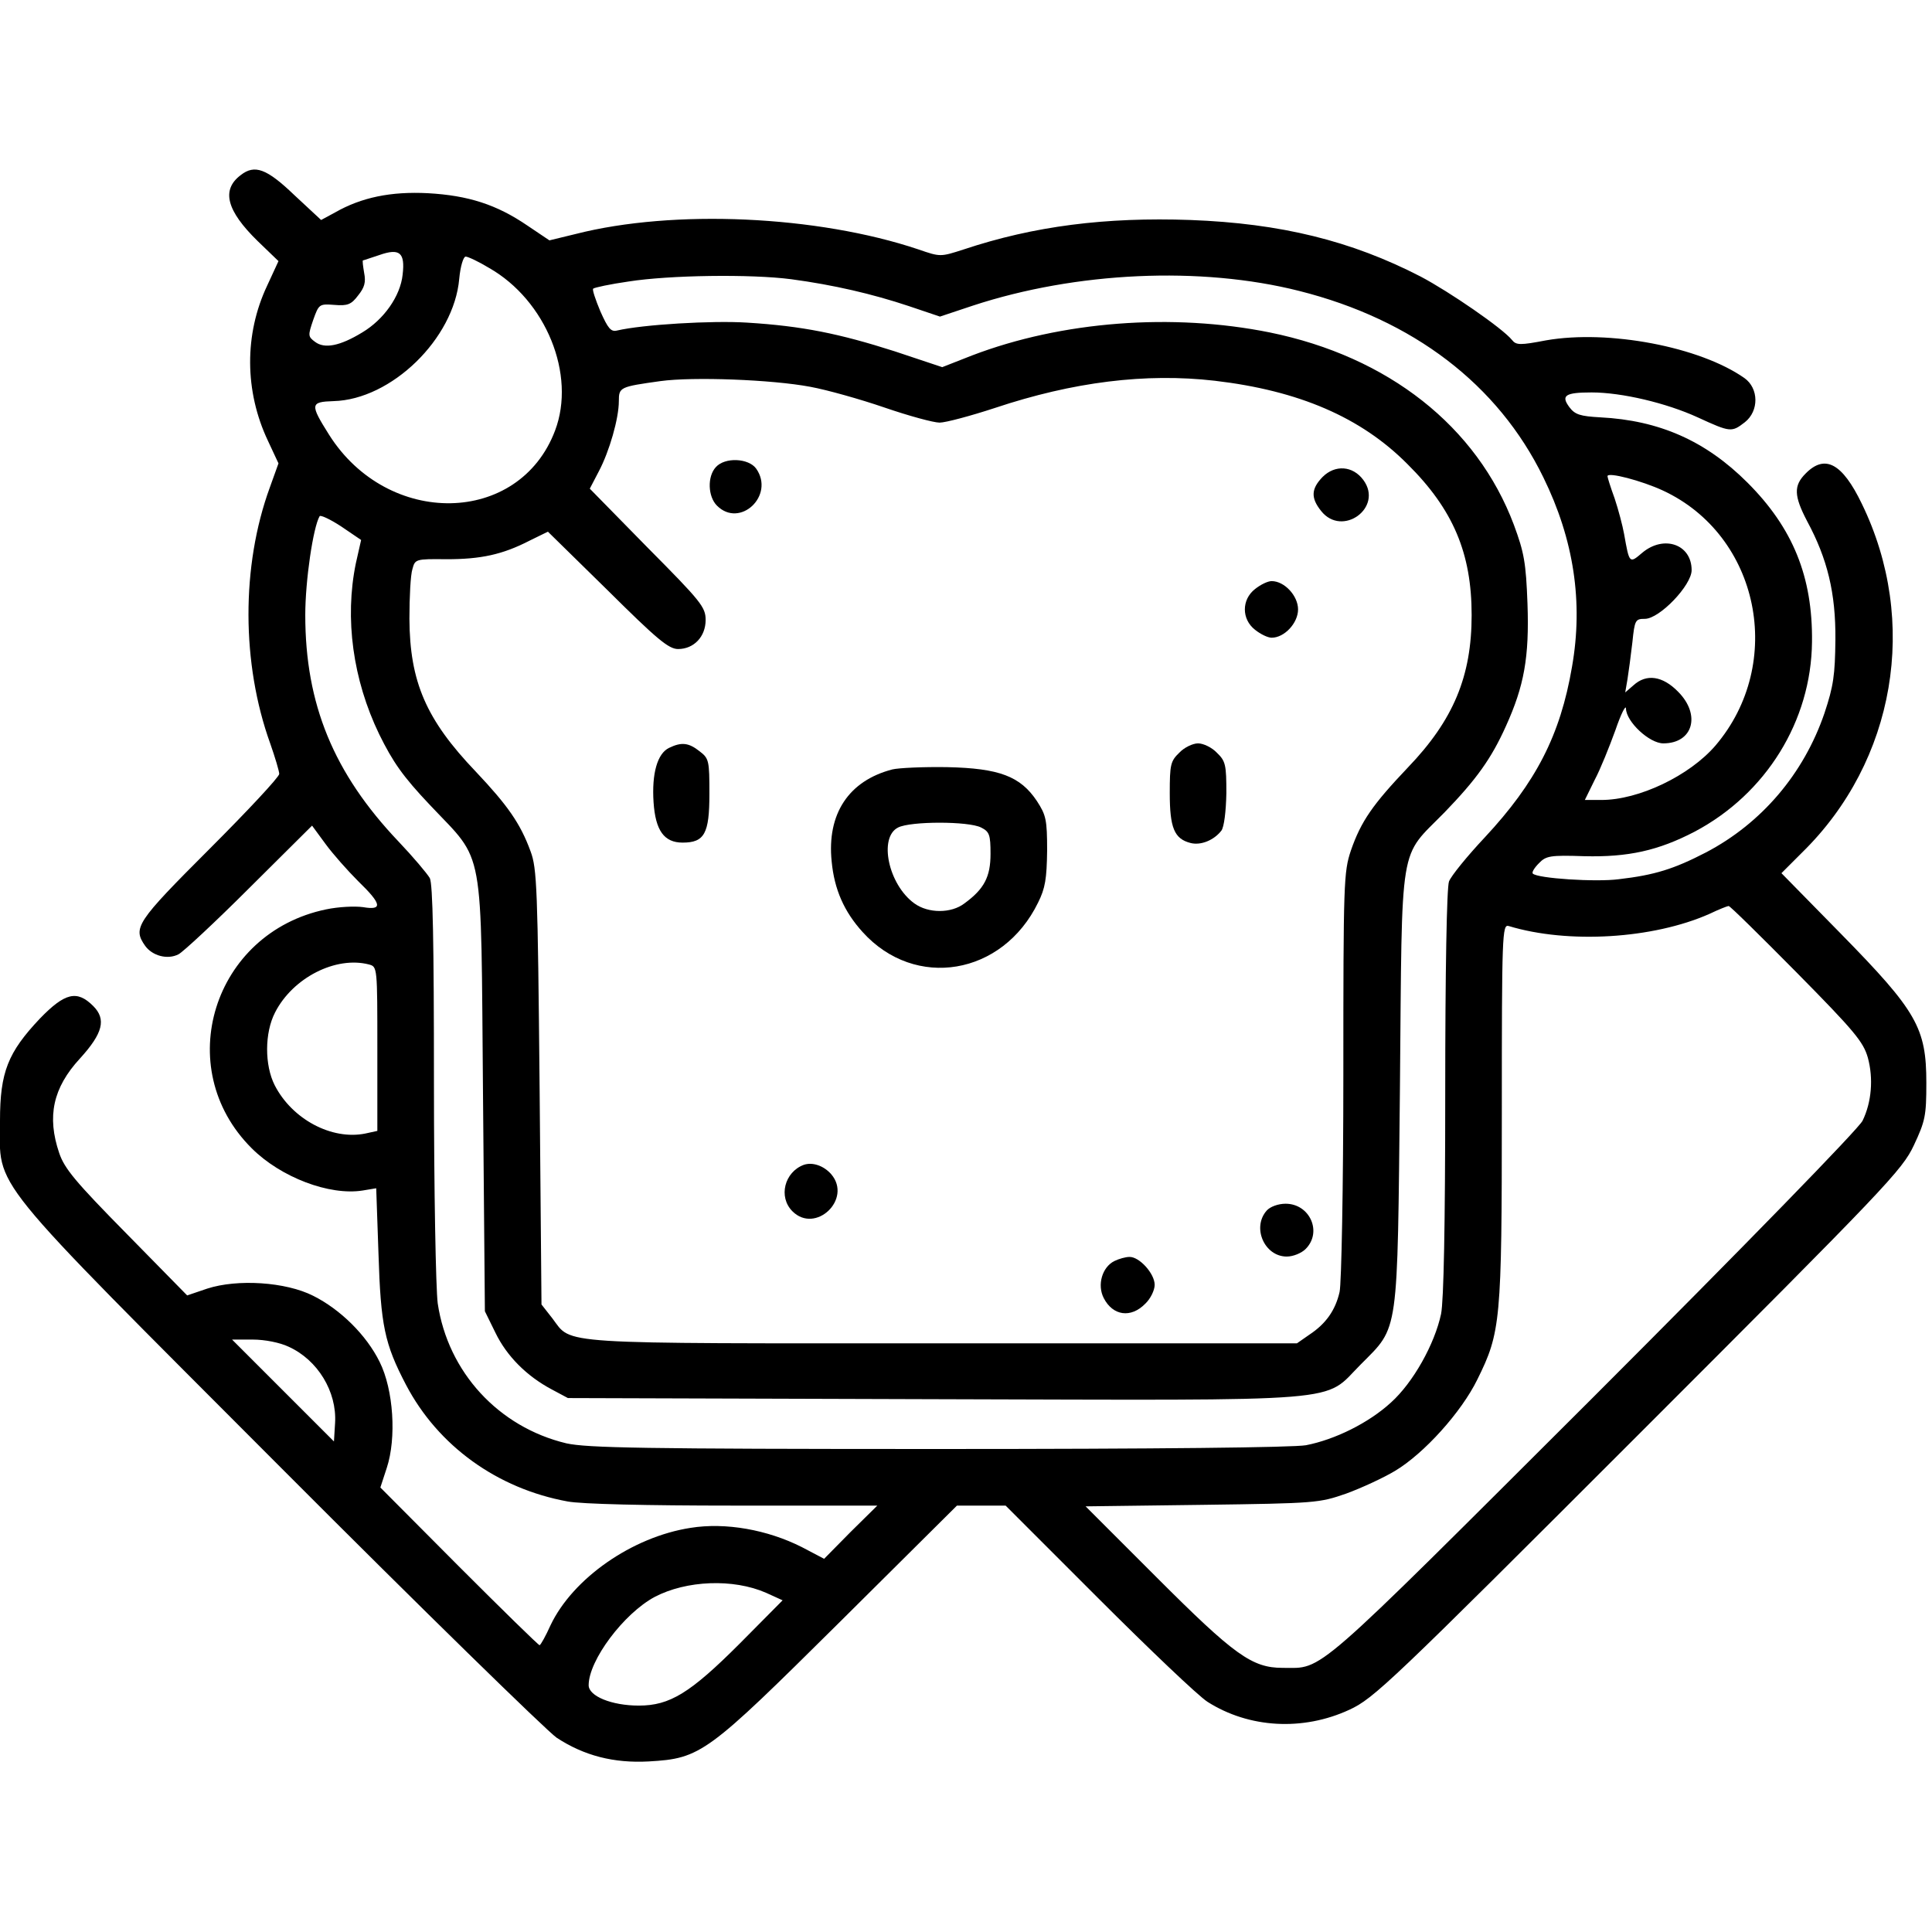 <?xml version="1.0" standalone="no"?>
<!DOCTYPE svg PUBLIC "-//W3C//DTD SVG 20010904//EN"
 "http://www.w3.org/TR/2001/REC-SVG-20010904/DTD/svg10.dtd">
<svg version="1.0" xmlns="http://www.w3.org/2000/svg"
 width="512pt" height="512pt" viewBox="0 0 512 512"
 preserveAspectRatio="xMidYMid meet">

<g transform="translate(0,512) scale(0.1,-0.1)"
fill="#000000" stroke="none">
<path d="M638 4656 c-52 -39 -38 -94 45 -175 l55 -53 -30 -65 c-61 -129 -60
-280 2 -411 l28 -60 -23 -64 c-76 -208 -75 -467 1 -678 13 -37 24 -74 24 -81
0 -8 -83 -97 -185 -199 -194 -194 -204 -209 -170 -257 19 -26 59 -37 88 -22
12 6 97 85 188 176 l166 165 36 -49 c19 -26 58 -70 86 -98 63 -61 66 -78 13
-69 -22 3 -65 1 -98 -6 -299 -62 -411 -420 -197 -633 77 -77 206 -126 294
-112 l36 6 6 -173 c6 -191 16 -239 73 -348 85 -162 242 -275 428 -309 36 -7
210 -11 440 -11 l381 0 -71 -70 -70 -71 -59 31 c-91 46 -202 66 -295 51 -155
-24 -312 -134 -371 -258 -13 -29 -26 -52 -29 -53 -3 0 -99 94 -214 209 l-208
209 17 52 c26 79 18 207 -19 281 -35 71 -104 139 -176 175 -73 37 -201 45
-281 19 l-53 -18 -161 164 c-135 137 -164 172 -178 213 -33 97 -17 173 55 251
61 67 70 104 35 139 -43 43 -75 35 -141 -33 -85 -90 -106 -142 -106 -271 0
-185 -46 -127 743 -918 375 -376 705 -698 732 -717 73 -48 152 -68 244 -63
139 8 154 20 506 369 l311 309 64 0 65 0 245 -245 c135 -135 265 -259 290
-275 110 -70 253 -78 376 -21 65 30 107 70 766 729 659 659 699 701 730 767
30 64 33 78 33 165 0 146 -25 190 -226 395 l-158 161 55 55 c247 242 310 612
158 924 -52 108 -98 132 -149 80 -32 -32 -31 -59 4 -126 54 -100 76 -191 75
-314 -1 -94 -5 -123 -29 -195 -55 -161 -167 -292 -314 -369 -85 -44 -136 -60
-231 -71 -60 -8 -216 2 -228 15 -3 3 4 15 16 27 19 20 30 22 120 19 117 -3
197 15 293 65 189 100 309 293 311 503 2 173 -51 302 -171 422 -111 111 -234
165 -390 173 -53 3 -67 7 -82 27 -23 31 -11 39 59 39 80 0 198 -28 281 -66 87
-40 90 -40 125 -13 38 30 37 90 -1 117 -118 83 -360 129 -526 100 -68 -13 -79
-13 -90 1 -25 31 -166 128 -242 168 -184 95 -371 141 -610 150 -225 8 -415
-16 -601 -78 -62 -20 -62 -20 -120 0 -268 90 -649 107 -908 41 l-70 -17 -58
39 c-82 56 -157 80 -264 86 -98 5 -176 -11 -246 -51 l-37 -20 -71 66 c-73 70
-105 82 -142 53z m429 -264 c-6 -57 -50 -119 -107 -153 -59 -36 -100 -44 -125
-25 -19 14 -19 17 -5 58 15 42 16 43 56 40 35 -3 45 1 63 25 17 21 21 35 16
60 -3 18 -5 33 -3 33 2 0 21 7 43 14 54 19 69 7 62 -52z m229 18 c151 -86 231
-283 175 -431 -95 -252 -443 -258 -599 -11 -51 81 -50 87 12 89 153 4 319 165
333 324 3 33 11 59 17 59 6 0 34 -13 62 -30z m801 -30 c112 -15 215 -39 311
-71 l83 -28 87 29 c274 90 604 105 865 39 302 -76 527 -248 647 -494 81 -165
106 -331 76 -502 -31 -182 -96 -307 -231 -452 -47 -50 -90 -103 -95 -117 -6
-15 -10 -239 -10 -559 0 -353 -4 -552 -11 -587 -17 -80 -74 -182 -133 -235
-59 -54 -148 -98 -225 -113 -34 -6 -389 -10 -975 -10 -787 0 -930 3 -985 15
-180 43 -314 189 -341 371 -5 39 -10 297 -10 587 0 369 -3 525 -11 540 -7 12
-44 56 -83 97 -172 181 -247 364 -247 600 0 92 21 233 38 262 2 4 28 -8 57
-27 l53 -36 -14 -62 c-30 -146 -8 -308 62 -453 36 -73 62 -111 135 -188 146
-155 134 -92 140 -766 l5 -575 28 -57 c30 -62 83 -115 149 -150 l43 -23 969
-3 c1118 -3 1030 -10 1132 92 102 103 97 69 104 736 6 665 -4 602 119 728 83
86 123 141 162 228 48 106 62 182 57 324 -4 109 -9 136 -36 209 -98 261 -333
446 -647 510 -258 52 -551 30 -789 -61 l-79 -31 -126 42 c-147 47 -245 67
-391 76 -92 6 -277 -5 -345 -21 -16 -4 -24 6 -44 51 -13 31 -22 58 -19 60 3 3
45 12 94 19 108 17 324 20 431 6z m50 -285 c44 -8 133 -33 197 -55 64 -22 130
-40 146 -40 16 0 83 18 147 39 207 69 399 93 582 72 223 -26 388 -97 511 -221
121 -120 170 -236 170 -400 0 -162 -48 -278 -169 -404 -93 -98 -124 -142 -151
-220 -19 -57 -20 -83 -20 -595 0 -295 -5 -554 -10 -575 -11 -48 -36 -84 -80
-113 l-33 -23 -939 0 c-1038 0 -981 -4 -1034 66 l-29 37 -5 576 c-5 528 -7
580 -24 625 -27 74 -61 122 -145 211 -132 138 -175 238 -176 405 0 58 3 117 8
132 7 26 8 27 90 26 91 0 148 12 220 49 l49 24 158 -155 c131 -130 162 -156
187 -156 42 0 73 33 73 77 0 34 -12 49 -154 192 l-153 156 24 46 c28 53 53
140 53 186 0 37 3 38 110 53 87 12 296 4 397 -15z m2260 -275 c256 -119 325
-458 139 -676 -69 -80 -203 -144 -302 -144 l-44 0 26 53 c15 28 39 88 55 132
15 44 28 69 28 57 1 -35 62 -92 99 -92 79 0 100 76 39 137 -41 42 -84 48 -118
17 l-22 -19 6 35 c3 19 9 63 13 98 6 59 8 62 33 62 39 0 124 89 124 129 0 69
-74 94 -131 46 -34 -29 -34 -29 -48 50 -4 22 -15 64 -25 94 -11 30 -19 56 -19
59 0 12 91 -12 147 -38z m354 -1277 c154 -156 177 -184 189 -226 15 -55 10
-118 -14 -167 -9 -20 -311 -330 -713 -732 -755 -753 -714 -718 -824 -718 -81
0 -128 34 -333 239 l-189 189 309 4 c303 4 310 5 382 30 41 15 99 42 129 60
77 46 176 156 218 242 62 125 65 154 65 709 0 470 1 498 18 493 158 -48 383
-34 532 32 25 12 48 21 51 21 3 1 84 -79 180 -176z m-3783 21 c22 -6 22 -7 22
-224 l0 -217 -32 -7 c-89 -18 -194 38 -240 128 -27 53 -27 139 1 193 47 92
161 150 249 127z m-213 -1013 c77 -35 128 -119 123 -202 l-3 -49 -135 135
-135 135 55 0 c32 0 72 -8 95 -19z m1265 -652 l44 -20 -114 -115 c-131 -131
-185 -164 -267 -164 -72 0 -133 25 -133 54 0 66 93 190 175 234 84 44 208 49
295 11z"/>
<path d="M1897 3882 c-23 -25 -21 -78 3 -102 61 -61 154 27 104 98 -20 28 -83
31 -107 4z"/>
<path d="M3505 3856 c-30 -31 -32 -55 -4 -90 56 -71 166 9 112 82 -28 38 -75
41 -108 8z"/>
<path d="M3326 3559 c-36 -28 -36 -80 0 -108 15 -12 34 -21 44 -21 34 0 70 39
70 75 0 36 -36 75 -70 75 -10 0 -29 -9 -44 -21z"/>
<path d="M1773 3138 c-31 -15 -46 -68 -41 -144 5 -75 28 -107 77 -107 58 0 71
24 71 129 0 88 -1 94 -26 113 -29 23 -48 25 -81 9z"/>
<path d="M3125 3125 c-23 -22 -25 -32 -25 -107 0 -92 12 -121 55 -132 27 -7
62 7 82 33 7 10 12 50 13 99 0 75 -2 85 -25 107 -13 14 -36 25 -50 25 -14 0
-37 -11 -50 -25z"/>
<path d="M2365 3081 c-116 -30 -174 -118 -161 -244 7 -74 33 -133 82 -187 139
-154 371 -115 465 78 19 38 23 63 24 138 0 82 -3 94 -27 131 -44 66 -100 87
-238 90 -63 1 -128 -2 -145 -6z m235 -154 c22 -11 25 -19 25 -70 0 -61 -17
-93 -69 -131 -35 -27 -96 -27 -133 0 -69 50 -95 175 -43 201 33 17 187 17 220
0z"/>
<path d="M2130 2033 c-51 -19 -68 -85 -30 -123 61 -61 159 32 103 98 -20 23
-50 33 -73 25z"/>
<path d="M3357 1912 c-40 -45 -6 -122 53 -122 17 0 39 9 50 20 45 45 11 120
-53 120 -20 0 -41 -8 -50 -18z"/>
<path d="M2953 1778 c-32 -16 -46 -63 -28 -98 24 -47 72 -54 110 -15 14 13 25
36 25 50 0 30 -41 75 -67 74 -10 0 -28 -5 -40 -11z"/>
</g>
</svg>
